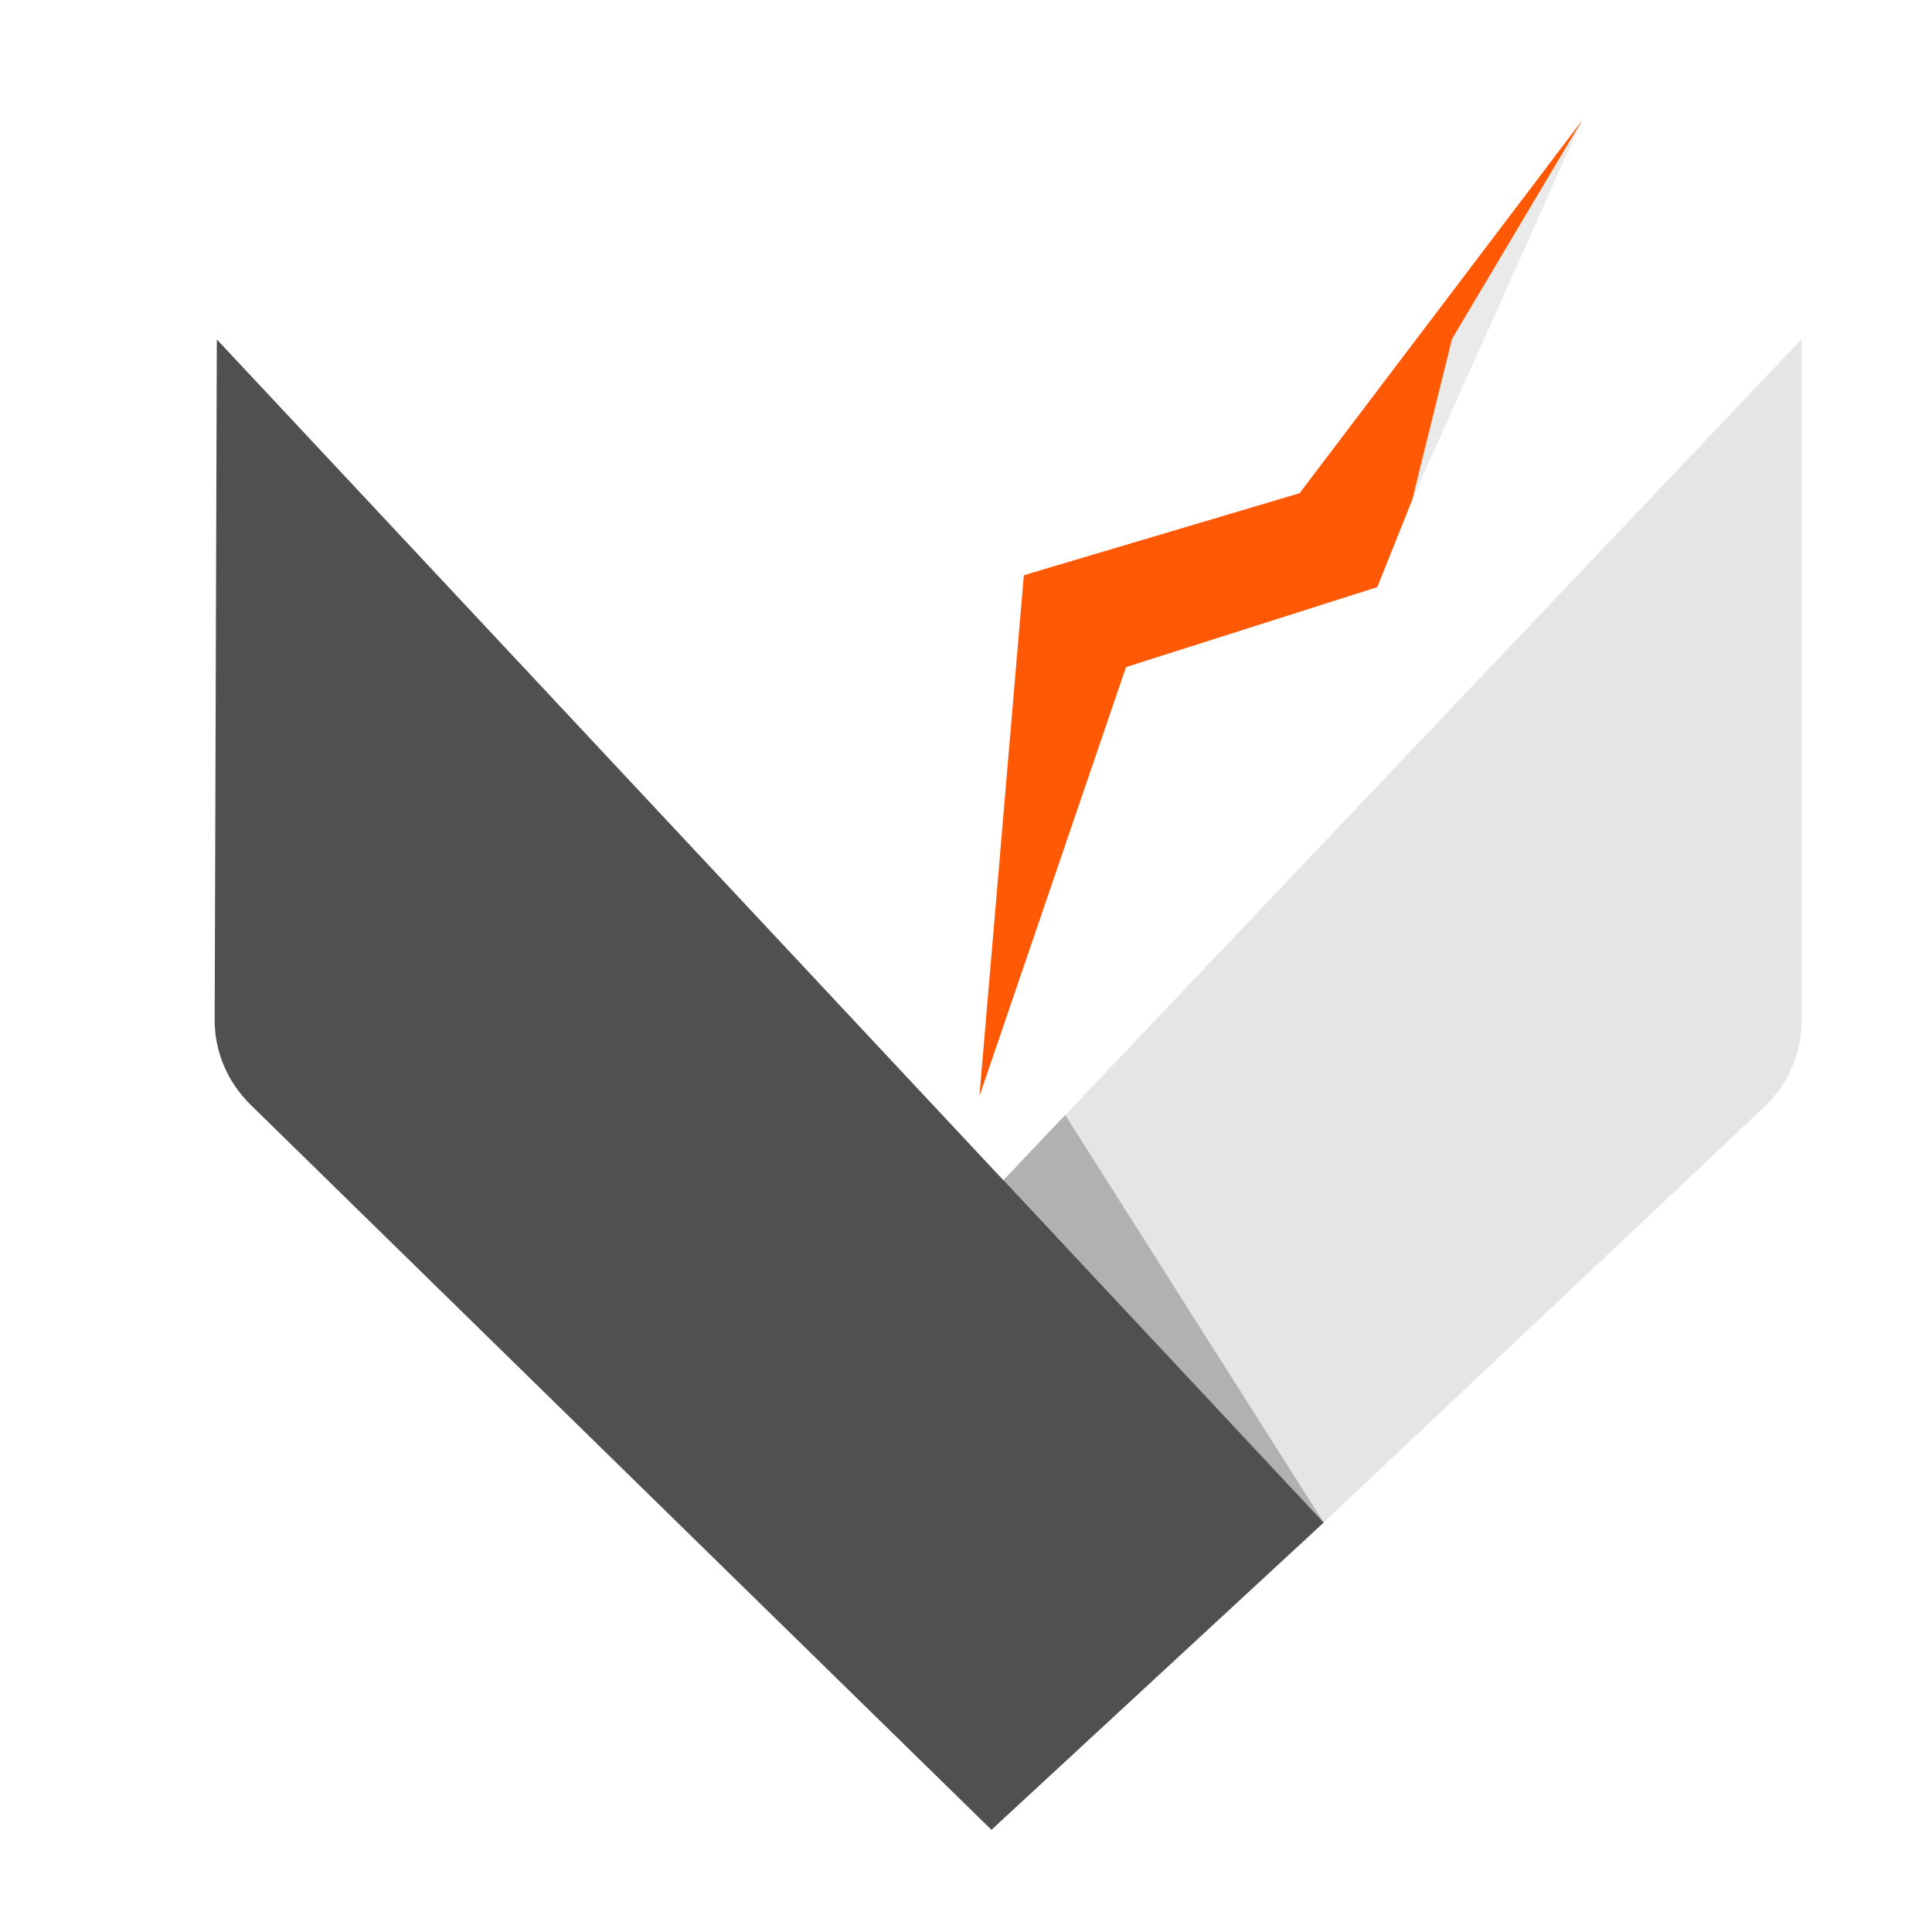 <svg width="20" height="20" viewBox="0 0 18 18" fill="none" xmlns="http://www.w3.org/2000/svg">
<path d="M16.785 3.16V9.512C16.785 9.815 16.658 10.105 16.43 10.32L12.329 14.188L9.344 11.001L16.785 3.16Z" fill="#E5E5E5"/>
<path d="M12.333 14.185L9.237 17.048L6.302 14.176L2.337 10.295C2.121 10.084 2 9.801 2 9.507L2.02 3.162L9.334 10.981L12.31 14.161L12.332 14.185H12.333Z" fill="#505050"/>
<path opacity="0.23" d="M9.344 11L9.924 10.388L12.332 14.184" fill="black"/>
<path d="M9.125 10.213L10.491 6.215L12.832 5.47L13.37 4.125L14.377 1.882L14.738 1.125L12.108 4.595L9.539 5.359L9.125 10.213Z" fill="#FF5906"/>
<path d="M14.737 1.125L13.528 3.158L13.158 4.653L14.737 1.125Z" fill="#EAEAEA"/>
</svg>
